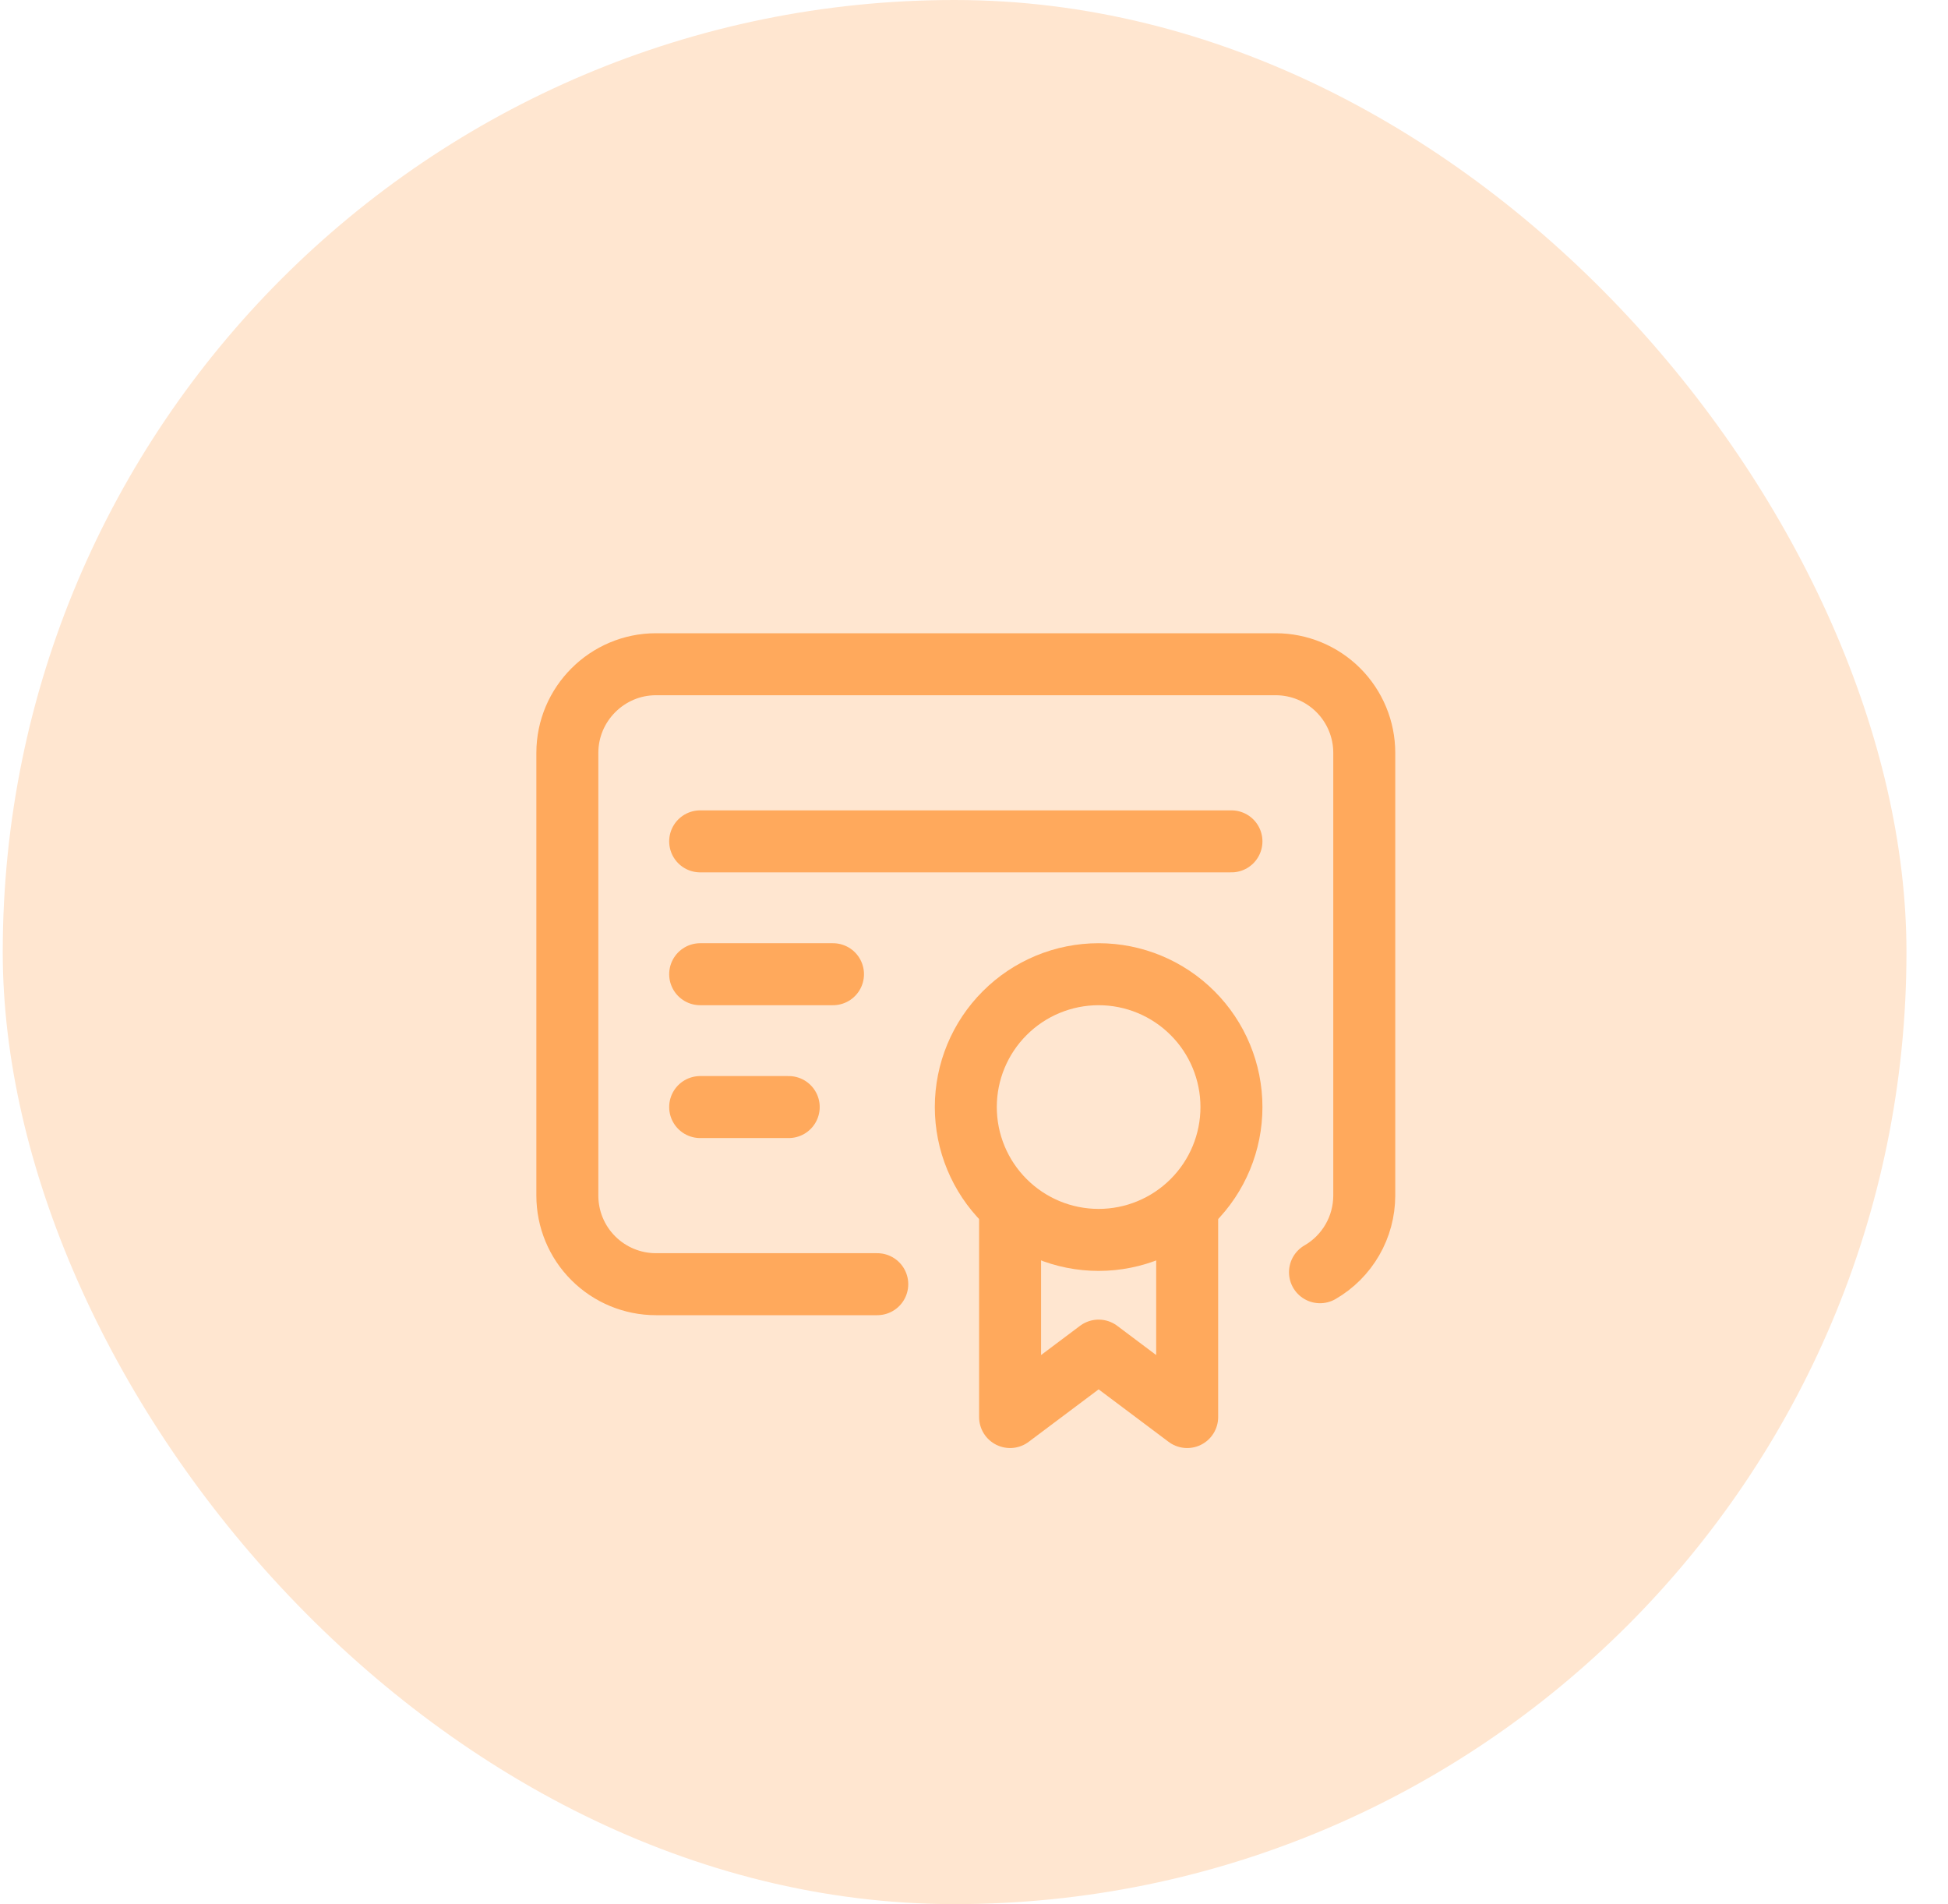 <svg width="44" height="43" viewBox="0 0 44 43" fill="none" xmlns="http://www.w3.org/2000/svg">
<rect x="0.062" width="43" height="43" rx="21.5" fill="#FFE6D0"/>
<g clip-path="url(#clip0_320_6950)">
<path d="M21.815 25C21.815 25.796 22.131 26.559 22.694 27.121C23.256 27.684 24.019 28 24.815 28C25.61 28 26.373 27.684 26.936 27.121C27.499 26.559 27.815 25.796 27.815 25C27.815 24.204 27.499 23.441 26.936 22.879C26.373 22.316 25.61 22 24.815 22C24.019 22 23.256 22.316 22.694 22.879C22.131 23.441 21.815 24.204 21.815 25Z" stroke="#FFA95C" stroke-width="1.4" stroke-linecap="round" stroke-linejoin="round"/>
<path d="M22.815 27.5V32L24.815 30.5L26.815 32V27.5" stroke="#FFA95C" stroke-width="1.4" stroke-linecap="round" stroke-linejoin="round"/>
<path d="M19.815 29H14.815C14.284 29 13.776 28.789 13.401 28.414C13.025 28.039 12.815 27.53 12.815 27V17C12.815 15.9 13.715 15 14.815 15H28.815C29.345 15 29.854 15.211 30.229 15.586C30.604 15.961 30.815 16.47 30.815 17V27C30.814 27.351 30.722 27.695 30.546 27.999C30.371 28.302 30.119 28.555 29.815 28.73" stroke="#FFA95C" stroke-width="1.4" stroke-linecap="round" stroke-linejoin="round"/>
<path d="M15.815 19H27.815" stroke="#FFA95C" stroke-width="1.4" stroke-linecap="round" stroke-linejoin="round"/>
<path d="M15.815 22H18.815" stroke="#FFA95C" stroke-width="1.4" stroke-linecap="round" stroke-linejoin="round"/>
<path d="M15.815 25H17.815" stroke="#FFA95C" stroke-width="1.4" stroke-linecap="round" stroke-linejoin="round"/>
</g>
<defs>
<clipPath id="clip0_320_6950">
<rect width="24" height="24" fill="white" transform="translate(9.815 10)"/>
</clipPath>
</defs>
</svg>

